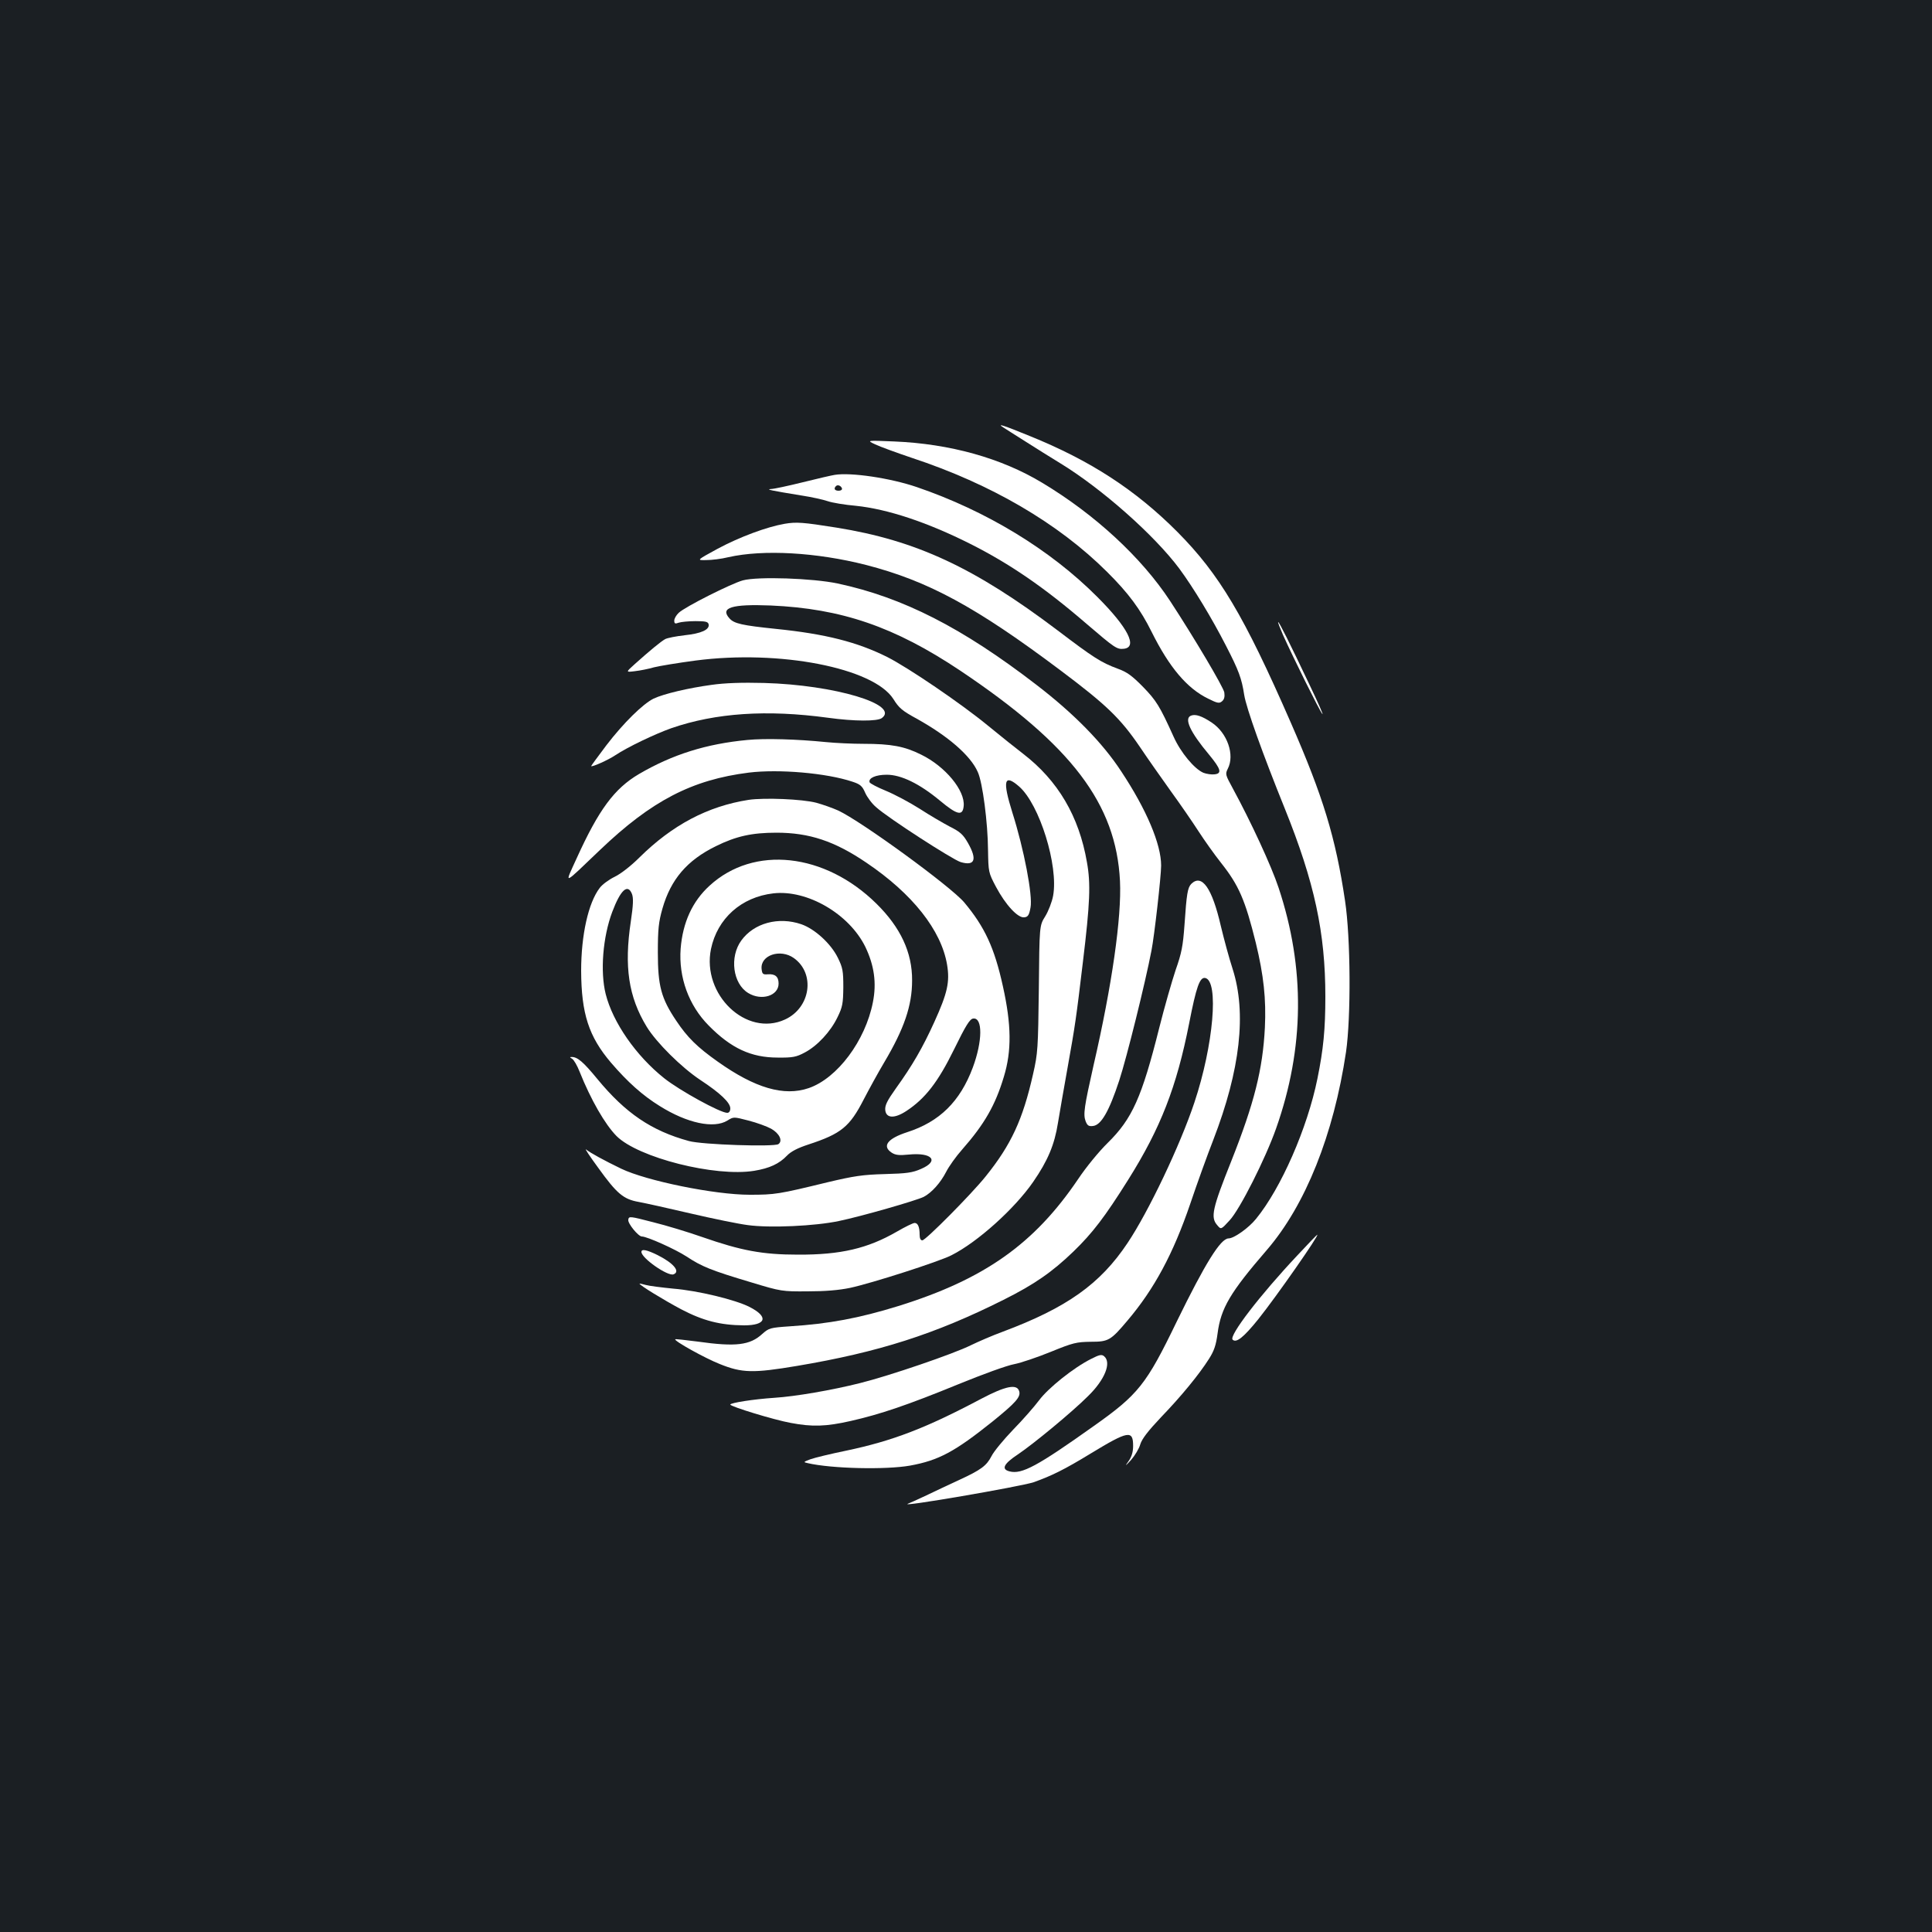 <?xml version="1.0" standalone="no"?>
<!DOCTYPE svg PUBLIC "-//W3C//DTD SVG 20010904//EN"
 "http://www.w3.org/TR/2001/REC-SVG-20010904/DTD/svg10.dtd">
<svg version="1.0" xmlns="http://www.w3.org/2000/svg"
 width="1000pt" height="1000pt" viewBox="0 0 1000 1000"
 preserveAspectRatio="xMidYMid meet">
<rect width="100%" height="100%" fill="#1b1f23"/>
<g transform="translate(0,1000) scale(0.1,-0.1)"
fill="#ffffff" stroke="none">
<path d="M5194 7787 c10 -7 62 -39 115 -73 53 -34 132 -83 176 -110 217 -132
490 -374 619 -547 71 -96 169 -257 242 -400 66 -128 81 -169 94 -254 11 -69
96 -306 210 -588 154 -382 210 -643 210 -973 0 -170 -10 -272 -41 -425 -52
-256 -188 -567 -318 -726 -38 -47 -114 -101 -142 -101 -41 0 -121 -129 -268
-430 -158 -327 -199 -378 -431 -542 -291 -207 -371 -250 -434 -234 -45 11 -32
39 44 89 80 54 279 218 362 301 87 85 122 173 83 206 -13 11 -25 8 -68 -14
-90 -45 -222 -151 -268 -213 -24 -32 -84 -101 -135 -153 -50 -52 -101 -114
-112 -137 -26 -50 -54 -71 -169 -124 -48 -22 -124 -58 -168 -79 -44 -21 -87
-40 -95 -43 -58 -22 585 89 650 111 93 33 160 66 296 149 194 118 219 122 219
39 0 -30 -7 -55 -23 -78 -21 -29 -19 -29 13 6 19 22 41 58 47 80 9 29 40 69
108 141 104 108 196 220 248 302 26 41 36 70 44 130 17 132 65 213 255 433
200 232 346 597 410 1025 26 181 24 590 -5 782 -49 329 -114 541 -281 923
-242 554 -370 768 -586 986 -217 218 -452 371 -767 498 -134 55 -172 67 -134
43z"/>
<path d="M4530 7700 c25 -12 110 -43 190 -70 409 -135 757 -338 1010 -590 111
-110 173 -194 231 -311 91 -183 183 -292 292 -345 48 -24 58 -26 72 -14 12 10
15 24 12 46 -5 28 -154 280 -281 474 -147 224 -389 448 -663 612 -211 127
-476 201 -764 213 -144 6 -144 6 -99 -15z"/>
<path d="M4320 7542 c-14 -2 -88 -19 -164 -38 -77 -19 -151 -35 -165 -35 -30
-2 1 -8 153 -33 54 -8 117 -22 140 -30 23 -8 88 -19 146 -24 164 -17 369 -85
590 -196 205 -103 385 -226 604 -415 146 -125 157 -133 193 -129 73 8 21 110
-137 268 -244 245 -575 446 -935 569 -138 47 -342 77 -425 63z m38 -70 c2 -7
-6 -12 -17 -12 -21 0 -27 11 -14 24 9 9 26 2 31 -12z"/>
<path d="M4062 7289 c-93 -16 -233 -68 -347 -129 -110 -60 -110 -60 -60 -59
28 0 79 6 115 15 181 41 457 25 712 -40 322 -83 569 -217 1006 -545 240 -180
312 -250 412 -397 40 -60 113 -163 160 -229 48 -66 112 -159 143 -207 31 -48
83 -121 117 -164 92 -116 125 -192 180 -414 41 -169 54 -291 47 -439 -11 -216
-55 -391 -174 -691 -98 -245 -108 -291 -73 -331 20 -24 20 -24 64 24 53 56
186 320 241 476 147 416 151 831 13 1246 -37 112 -144 343 -237 514 -38 70
-40 74 -26 102 37 71 -2 185 -83 239 -51 34 -84 45 -107 36 -38 -14 -5 -85 93
-202 62 -75 68 -98 28 -102 -15 -2 -41 2 -57 8 -47 20 -118 105 -155 188 -71
157 -89 186 -158 257 -56 57 -83 77 -131 94 -86 32 -125 57 -312 199 -429 324
-731 465 -1143 531 -175 28 -208 30 -268 20z"/>
<path d="M3845 6996 c-59 -16 -300 -137 -332 -168 -13 -12 -23 -30 -23 -40 0
-16 4 -18 23 -11 12 4 51 8 87 8 53 0 65 -3 68 -17 5 -27 -38 -47 -124 -56
-44 -5 -90 -14 -101 -20 -22 -12 -80 -60 -156 -128 -49 -44 -49 -44 -1 -38 27
3 72 12 99 20 28 7 124 23 215 35 435 57 921 -38 1024 -199 29 -47 46 -61 121
-102 162 -90 279 -191 316 -276 25 -54 52 -263 53 -404 2 -114 2 -116 41 -190
50 -94 114 -163 147 -158 19 2 25 12 32 51 12 62 -34 302 -94 491 -52 166 -43
203 35 135 106 -93 204 -410 176 -565 -6 -33 -25 -81 -41 -107 -30 -48 -30
-48 -33 -375 -4 -309 -5 -333 -30 -442 -53 -235 -113 -365 -246 -530 -74 -92
-310 -330 -327 -330 -9 0 -14 10 -14 29 0 40 -9 61 -26 61 -8 0 -49 -20 -92
-45 -151 -87 -290 -120 -512 -119 -184 0 -294 21 -495 91 -71 25 -186 60 -255
77 -120 31 -125 32 -128 13 -4 -19 52 -87 70 -87 27 0 174 -66 232 -104 79
-52 125 -71 336 -134 152 -46 158 -47 290 -46 91 0 162 6 220 18 112 24 461
136 525 169 135 68 327 241 423 380 75 109 110 191 128 305 9 53 31 183 50
287 39 218 44 252 79 545 37 306 41 406 21 517 -41 238 -150 423 -331 562 -33
25 -114 90 -180 144 -141 116 -412 300 -522 356 -156 78 -321 120 -578 146
-173 18 -215 27 -239 54 -51 56 12 75 213 67 367 -16 641 -110 981 -337 576
-386 807 -689 827 -1089 9 -187 -41 -539 -137 -955 -48 -213 -54 -253 -41
-288 9 -23 16 -28 39 -25 42 5 83 77 135 235 39 119 135 506 167 673 15 76 50
385 50 440 0 110 -75 289 -207 488 -96 147 -244 298 -438 447 -384 296 -692
453 -1030 525 -128 27 -413 37 -490 16z"/>
<path d="M6641 6713 c56 -124 187 -388 203 -408 9 -11 -22 59 -68 155 -103
217 -155 320 -160 320 -3 0 9 -30 25 -67z"/>
<path d="M3682 6455 c-118 -16 -246 -46 -299 -71 -55 -27 -156 -126 -244 -241
-43 -57 -79 -106 -79 -108 0 -8 88 31 125 56 63 42 203 109 290 140 229 79
494 97 810 54 138 -19 255 -19 279 -2 96 70 -244 172 -609 182 -114 3 -204 0
-273 -10z"/>
<path d="M3869 6170 c-213 -20 -388 -75 -561 -176 -128 -75 -209 -185 -323
-436 -64 -141 -77 -146 121 43 266 254 475 363 770 400 155 19 402 -2 536 -47
40 -13 51 -22 66 -57 10 -23 36 -58 58 -76 61 -55 394 -270 436 -283 74 -22
87 13 38 99 -25 44 -41 58 -93 84 -34 18 -105 59 -157 93 -52 33 -131 75 -175
93 -44 18 -82 38 -84 44 -7 22 32 39 89 39 74 0 169 -46 275 -134 90 -75 118
-81 123 -28 8 80 -95 205 -220 266 -86 43 -155 56 -298 56 -58 0 -145 4 -195
9 -149 15 -315 20 -406 11z"/>
<path d="M3875 5860 c-212 -33 -395 -130 -565 -298 -44 -44 -97 -85 -128 -100
-29 -14 -65 -40 -78 -58 -59 -77 -96 -244 -96 -429 1 -221 39 -340 155 -476
86 -100 163 -169 252 -224 142 -89 280 -118 350 -75 32 20 32 20 109 0 43 -11
95 -30 117 -42 43 -24 62 -63 38 -80 -23 -15 -394 -3 -463 16 -194 53 -328
144 -474 321 -73 89 -103 114 -132 114 -12 0 -12 -1 1 -9 9 -5 27 -36 39 -67
58 -145 131 -272 191 -333 112 -112 511 -213 713 -180 79 13 129 36 170 79 20
21 55 39 110 57 171 56 214 92 287 234 27 52 74 138 105 190 104 175 145 295
145 425 1 145 -60 275 -185 398 -267 263 -634 303 -863 93 -89 -81 -139 -190
-150 -326 -11 -149 42 -294 145 -398 116 -118 220 -166 357 -166 78 -1 97 3
140 26 65 34 134 108 170 183 26 53 29 71 30 155 0 84 -3 101 -28 152 -36 74
-120 150 -189 174 -119 41 -246 6 -311 -84 -62 -85 -44 -224 36 -272 69 -42
157 -14 157 49 0 36 -18 51 -56 48 -26 -2 -29 2 -32 28 -7 71 97 106 167 56
112 -80 87 -257 -46 -318 -200 -92 -431 129 -383 365 33 158 157 269 323 288
175 20 392 -106 476 -277 46 -96 59 -187 39 -287 -39 -199 -184 -393 -332
-444 -128 -44 -278 0 -471 137 -106 75 -157 125 -215 212 -78 116 -95 180 -95
353 0 121 4 158 24 228 43 150 127 249 276 322 105 52 187 70 314 70 169 0
300 -43 465 -155 239 -161 388 -350 418 -528 15 -90 2 -147 -66 -297 -61 -134
-113 -224 -200 -345 -44 -62 -56 -86 -54 -110 4 -44 48 -46 110 -5 97 64 163
149 246 318 61 125 82 158 99 160 50 7 49 -117 -2 -254 -66 -176 -172 -280
-339 -334 -102 -33 -132 -72 -81 -106 20 -13 39 -15 89 -10 121 12 159 -33 64
-74 -45 -20 -75 -24 -188 -27 -114 -3 -160 -10 -295 -42 -255 -62 -273 -65
-405 -65 -181 0 -534 72 -665 135 -89 43 -160 82 -181 99 -10 8 18 -34 62 -94
97 -135 131 -163 209 -177 33 -6 155 -33 270 -60 116 -27 248 -54 295 -60 115
-16 349 -5 472 21 116 24 401 106 439 125 42 22 87 73 116 129 14 28 51 80 83
116 116 132 172 230 216 377 41 134 39 270 -5 468 -44 200 -94 307 -200 434
-70 83 -534 421 -653 476 -29 13 -80 31 -113 40 -73 19 -268 27 -350 15z
m-604 -487 c8 -21 7 -56 -6 -143 -35 -233 -12 -389 82 -544 50 -82 180 -211
278 -276 102 -67 155 -117 155 -147 0 -14 -6 -23 -16 -23 -36 0 -247 116 -326
179 -146 116 -266 289 -303 436 -29 116 -15 295 34 425 43 114 80 148 102 93z"/>
<path d="M6166 5425 c-19 -20 -24 -50 -35 -211 -8 -111 -15 -147 -46 -235 -19
-57 -58 -192 -85 -300 -90 -359 -140 -470 -266 -594 -46 -45 -113 -127 -153
-187 -227 -336 -485 -519 -931 -658 -204 -63 -359 -92 -562 -105 -102 -7 -108
-9 -142 -39 -64 -59 -137 -68 -335 -40 -62 8 -115 14 -116 12 -8 -8 154 -98
230 -128 116 -47 173 -48 400 -10 422 71 714 164 1069 342 160 80 252 144 362
250 99 96 162 178 285 374 166 265 249 477 314 807 37 190 55 240 83 235 72
-14 43 -349 -56 -645 -74 -222 -238 -566 -346 -727 -142 -213 -315 -335 -646
-459 -52 -19 -126 -51 -165 -70 -88 -44 -421 -158 -574 -196 -143 -36 -333
-69 -443 -76 -106 -7 -228 -26 -228 -35 0 -10 225 -79 313 -95 111 -21 182
-19 310 10 154 35 293 82 557 190 124 51 254 98 289 104 36 7 121 36 190 64
115 47 133 51 207 52 92 0 103 7 190 110 138 163 236 344 325 605 36 107 90
256 119 330 140 363 173 657 100 885 -18 55 -45 155 -61 222 -45 196 -98 272
-153 218z"/>
<path d="M6715 3502 c-193 -205 -355 -416 -335 -436 19 -19 58 13 133 106 95
119 319 440 305 437 -2 0 -48 -48 -103 -107z"/>
<path d="M3320 3520 c0 -32 136 -127 166 -116 37 14 1 58 -83 100 -55 27 -83
33 -83 16z"/>
<path d="M3310 3356 c0 -8 124 -84 216 -133 113 -59 201 -82 325 -83 115 0
129 44 29 95 -74 38 -270 85 -395 95 -60 6 -125 14 -142 19 -18 5 -33 8 -33 7z"/>
<path d="M5079 2760 c-287 -152 -458 -218 -701 -269 -78 -16 -161 -36 -183
-44 -37 -14 -38 -15 -15 -20 124 -29 406 -35 530 -13 149 27 232 72 427 228
121 98 148 128 138 158 -12 38 -71 26 -196 -40z"/>
</g>
</svg>
